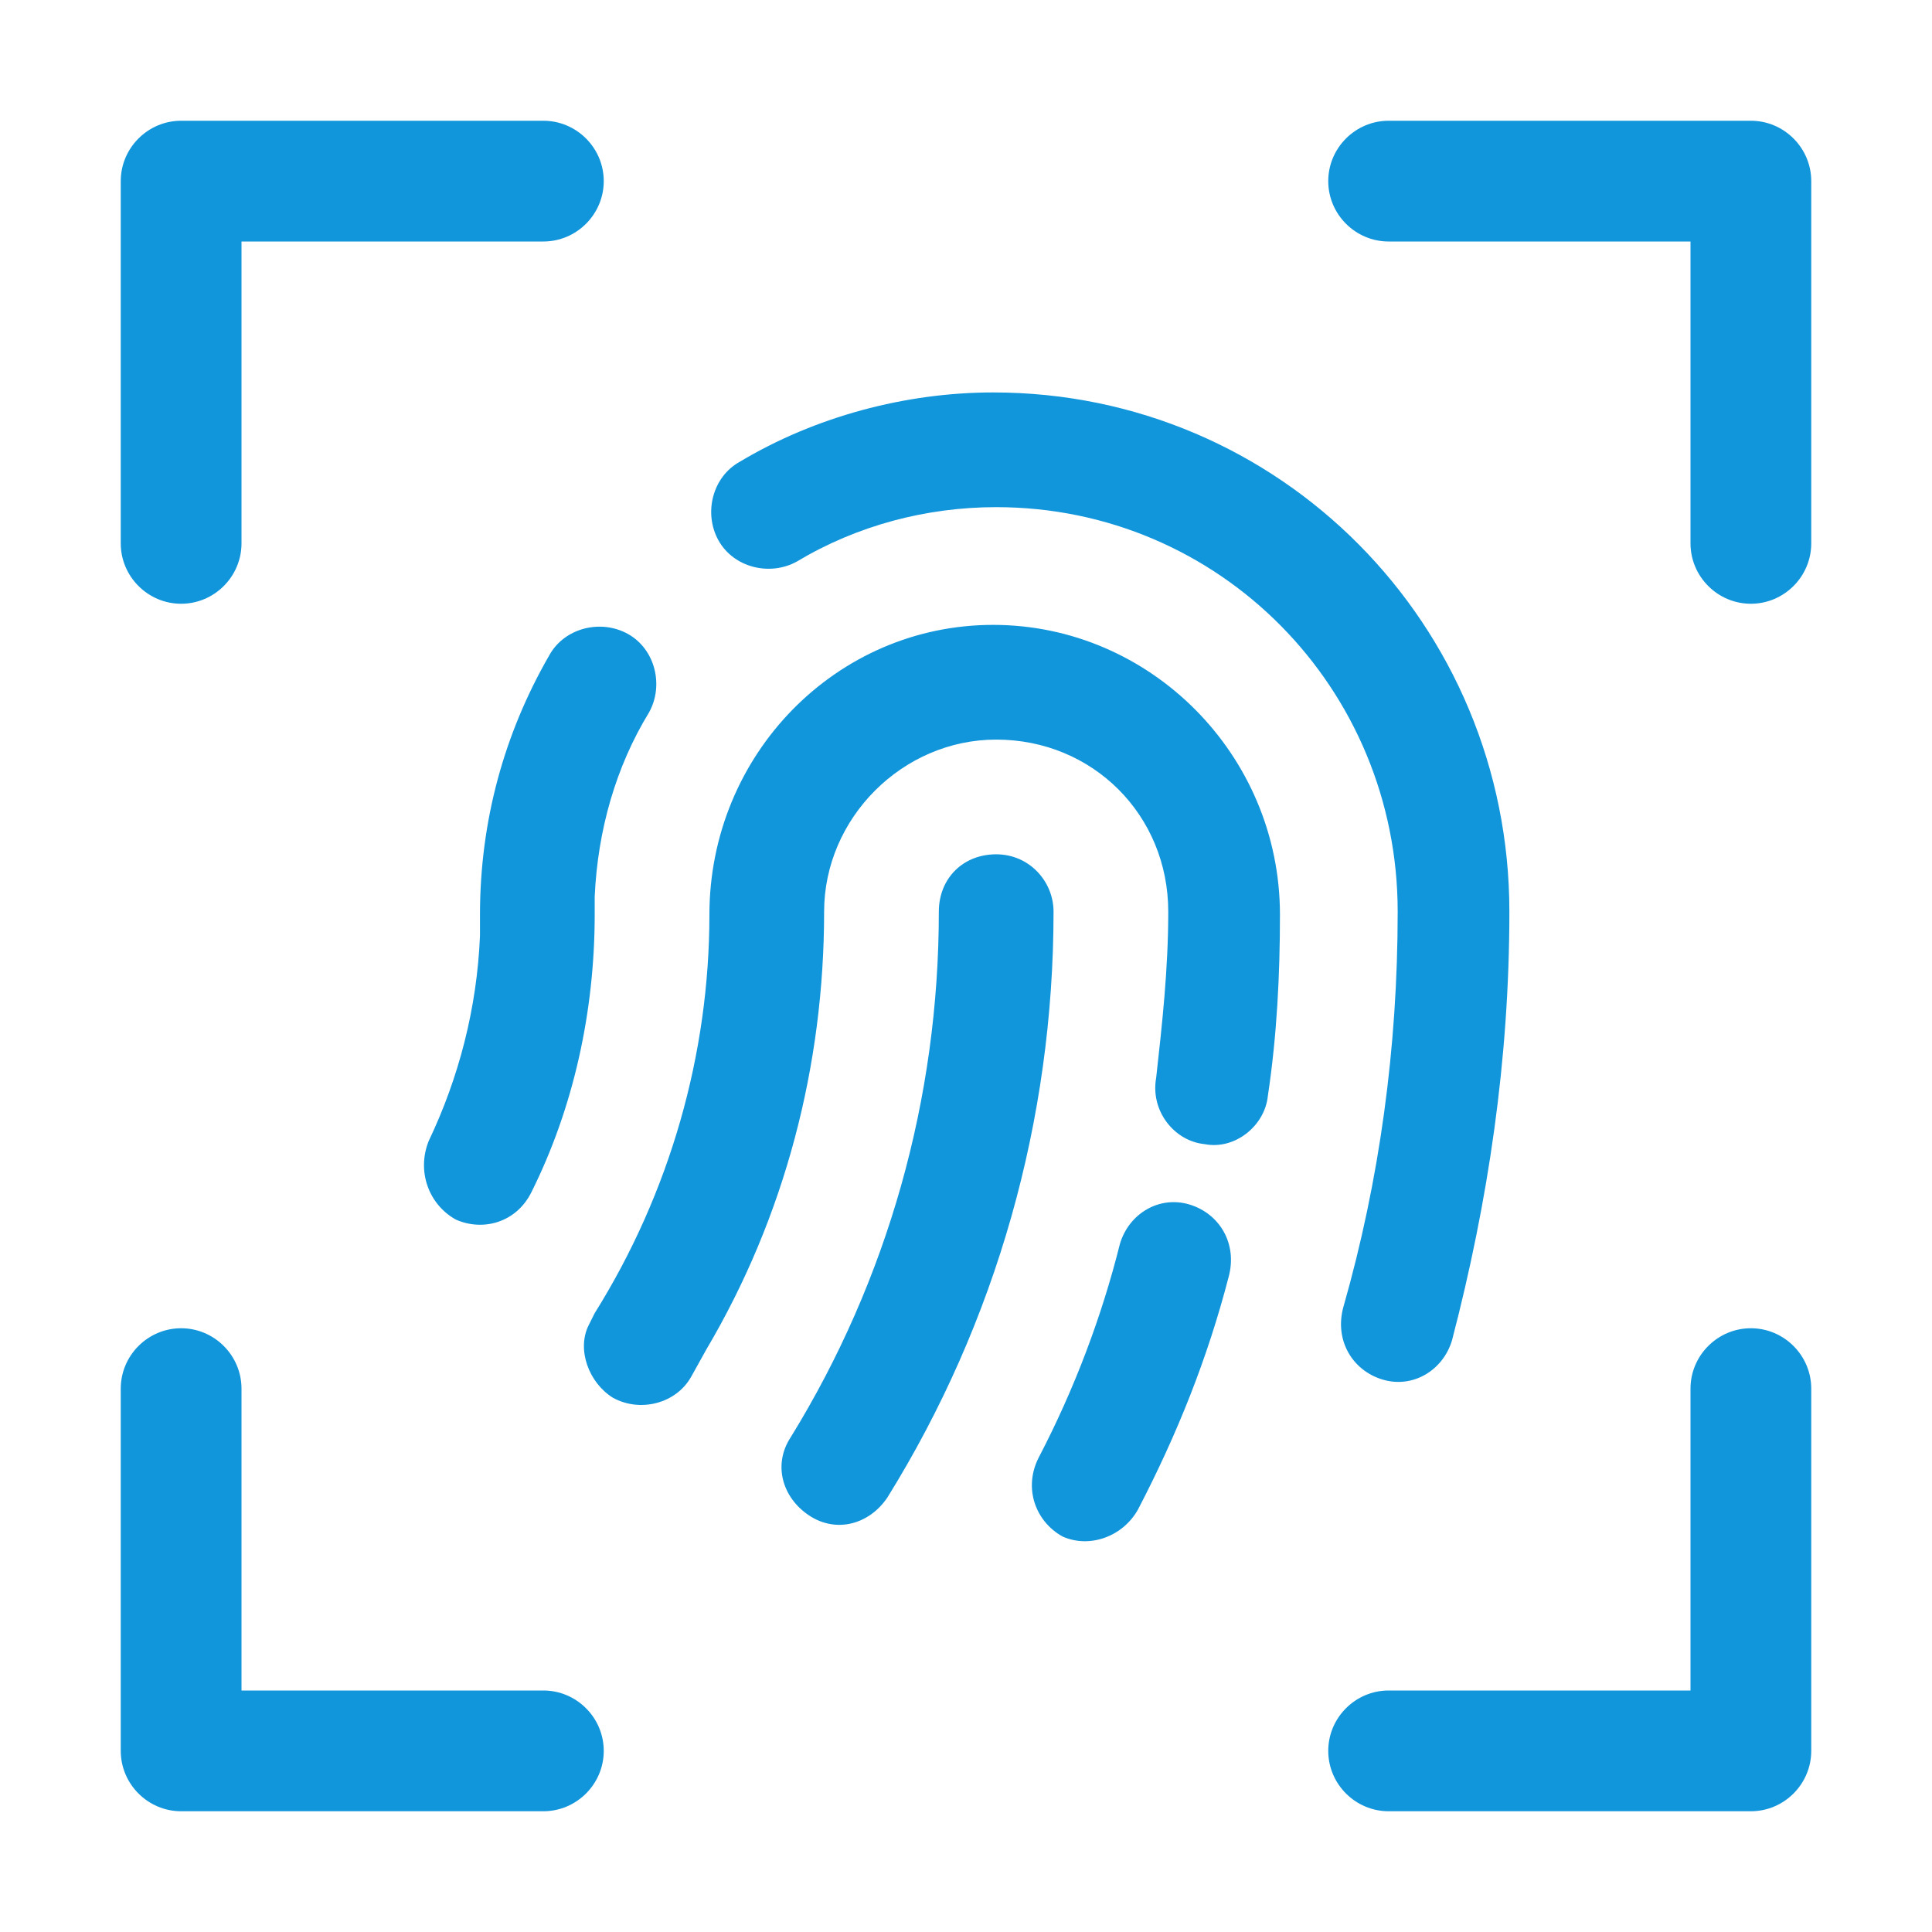 <?xml version="1.0" standalone="no"?><!DOCTYPE svg PUBLIC "-//W3C//DTD SVG 1.1//EN" "http://www.w3.org/Graphics/SVG/1.1/DTD/svg11.dtd"><svg t="1715507386750" class="icon" viewBox="0 0 1024 1024" version="1.1" xmlns="http://www.w3.org/2000/svg" p-id="18600" xmlns:xlink="http://www.w3.org/1999/xlink" width="200" height="200"><path d="M928 960H736c-17.6 0-32-14.4-32-32s14.4-32 32-32h160V736c0-17.6 14.4-32 32-32s32 14.4 32 32v192c0 17.6-14.4 32-32 32z m0-640c-17.6 0-32-14.4-32-32V128H736c-17.6 0-32-14.4-32-32s14.4-32 32-32h192c17.6 0 32 14.4 32 32v192c0 17.6-14.4 32-32 32z m-128 163.2c0 78.4-11.2 153.6-30.4 227.2-4.8 16-20.8 25.6-36.8 20.8-16-4.8-25.6-20.8-20.8-38.4 19.2-67.2 28.8-137.6 28.8-209.6 0-118.4-94.4-214.4-212.8-214.4-36.8 0-73.6 9.6-105.6 28.8-14.4 8-33.6 3.2-41.6-11.2-8-14.4-3.2-33.6 11.2-41.6C432 220.8 480 208 526.4 208 678.4 208 800 331.2 800 483.2z m-273.6-152c83.2 0 152 68.8 152 153.6 0 32-1.6 64-6.4 96-1.6 16-17.6 28.8-33.6 25.6-16-1.6-28.8-17.6-25.6-35.2 3.2-28.8 6.4-57.6 6.4-88 0-51.2-40-91.2-91.2-91.2-49.6 0-91.2 41.6-91.2 91.2 0 81.6-20.8 161.6-62.4 232l-8 14.4c-8 14.4-27.2 19.2-41.6 11.2-12.8-8-19.2-25.6-12.8-38.4l1.6-3.2 1.6-3.2c40-64 60.8-137.6 60.8-211.2 0-84.8 67.2-153.6 150.4-153.6z m-211.2 144v9.6c0 51.2-11.2 102.4-33.6 147.2-8 16-25.6 20.8-40 14.4-14.4-8-20.8-25.6-14.4-41.6 16-33.6 25.6-70.4 27.2-108.8v-11.2c0-49.6 12.8-96 36.8-137.6 8-14.4 27.2-19.2 41.6-11.2 14.4 8 19.2 27.2 11.2 41.6-17.6 28.8-27.2 62.4-28.8 97.6zM288 128H128v160c0 17.6-14.4 32-32 32s-32-14.4-32-32V96c0-17.6 14.4-32 32-32h192c17.6 0 32 14.4 32 32s-14.4 32-32 32zM96 704c17.6 0 32 14.4 32 32v160h160c17.6 0 32 14.4 32 32s-14.4 32-32 32H96c-17.6 0-32-14.4-32-32V736c0-17.6 14.4-32 32-32z m401.6-220.8c0-17.6 12.8-30.4 30.4-30.4s30.4 14.4 30.4 30.4c0 110.4-30.4 217.6-88 310.4-9.6 14.4-27.2 19.2-41.6 9.6-14.4-9.6-19.2-27.2-9.6-41.6 51.2-83.2 78.4-179.2 78.4-278.4z m96 176c4.8-16 20.8-25.6 36.8-20.8 16 4.8 25.6 20.8 20.8 38.4-11.2 43.2-27.2 83.2-48 123.2-8 14.4-25.6 20.8-40 14.4-14.4-8-20.8-25.6-12.8-41.6 19.2-36.8 33.6-75.2 43.2-113.6z" fill="#1296db" p-id="18601"></path></svg>